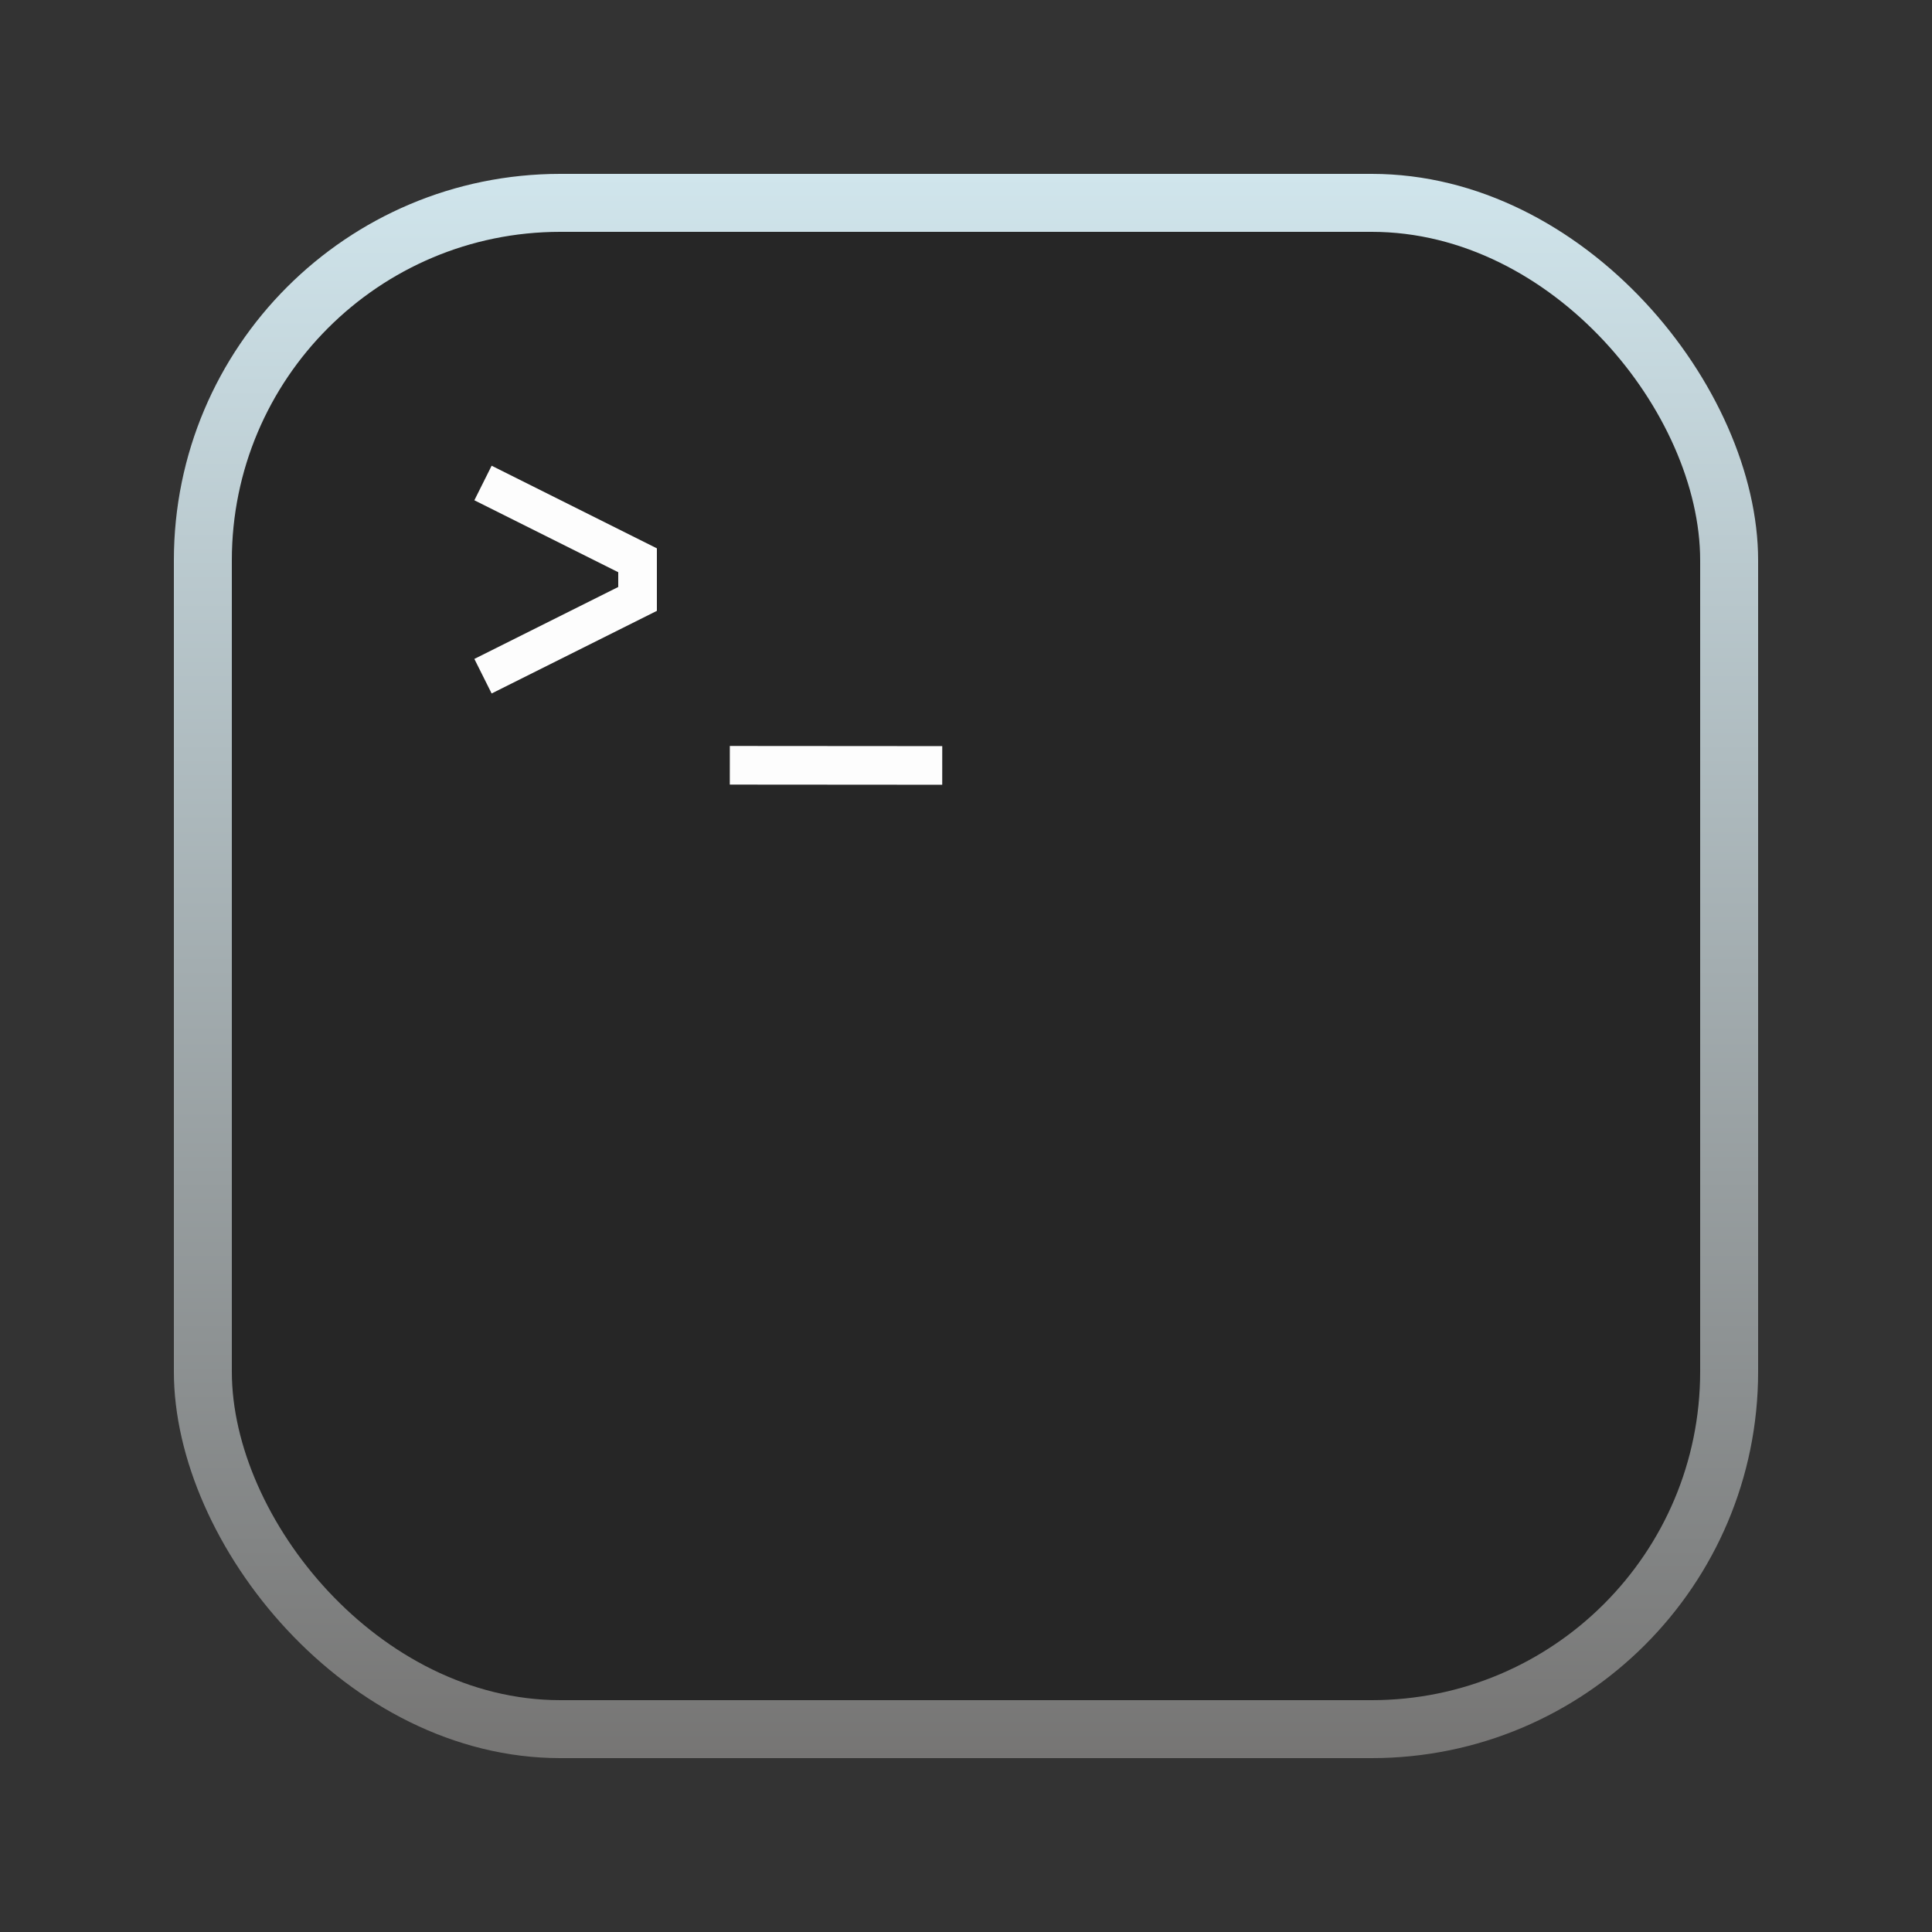 <svg xmlns="http://www.w3.org/2000/svg" width="100" height="100">
  <rect width="100%" height="100%" fill="#333333" stroke="none"/>
  <style>
    path { 
      stroke: #FDFDFD;
    }

    .background  {
      fill: #262626;
    }
    
    @media (prefers-color-scheme: dark) {
      path {
        stroke: #262626;
      }

      .background {
        fill: #FDFDFD;
      }
    }
  </style>
  <defs>
    <linearGradient id="myGradient" gradientTransform="rotate(90)">
      <stop offset="0%" stop-color="#D0E5EC"/>
      <stop offset="100%" stop-color="#767574"/>
    </linearGradient>
  </defs>
  <rect x="9" y="9" width="82" height="82" rx="20" fill="url('#myGradient')"/>
  <rect x="12" y="12" width="76" height="76" rx="17" class="background"/>
  <path fill-opacity="0" stroke-width="2" d="M 25 25 L 33 29 L 33 31 L 25 35"/>
  <path stroke-width="2" d="M 37.775 39.611 L 48.77 39.619"/>
</svg>
